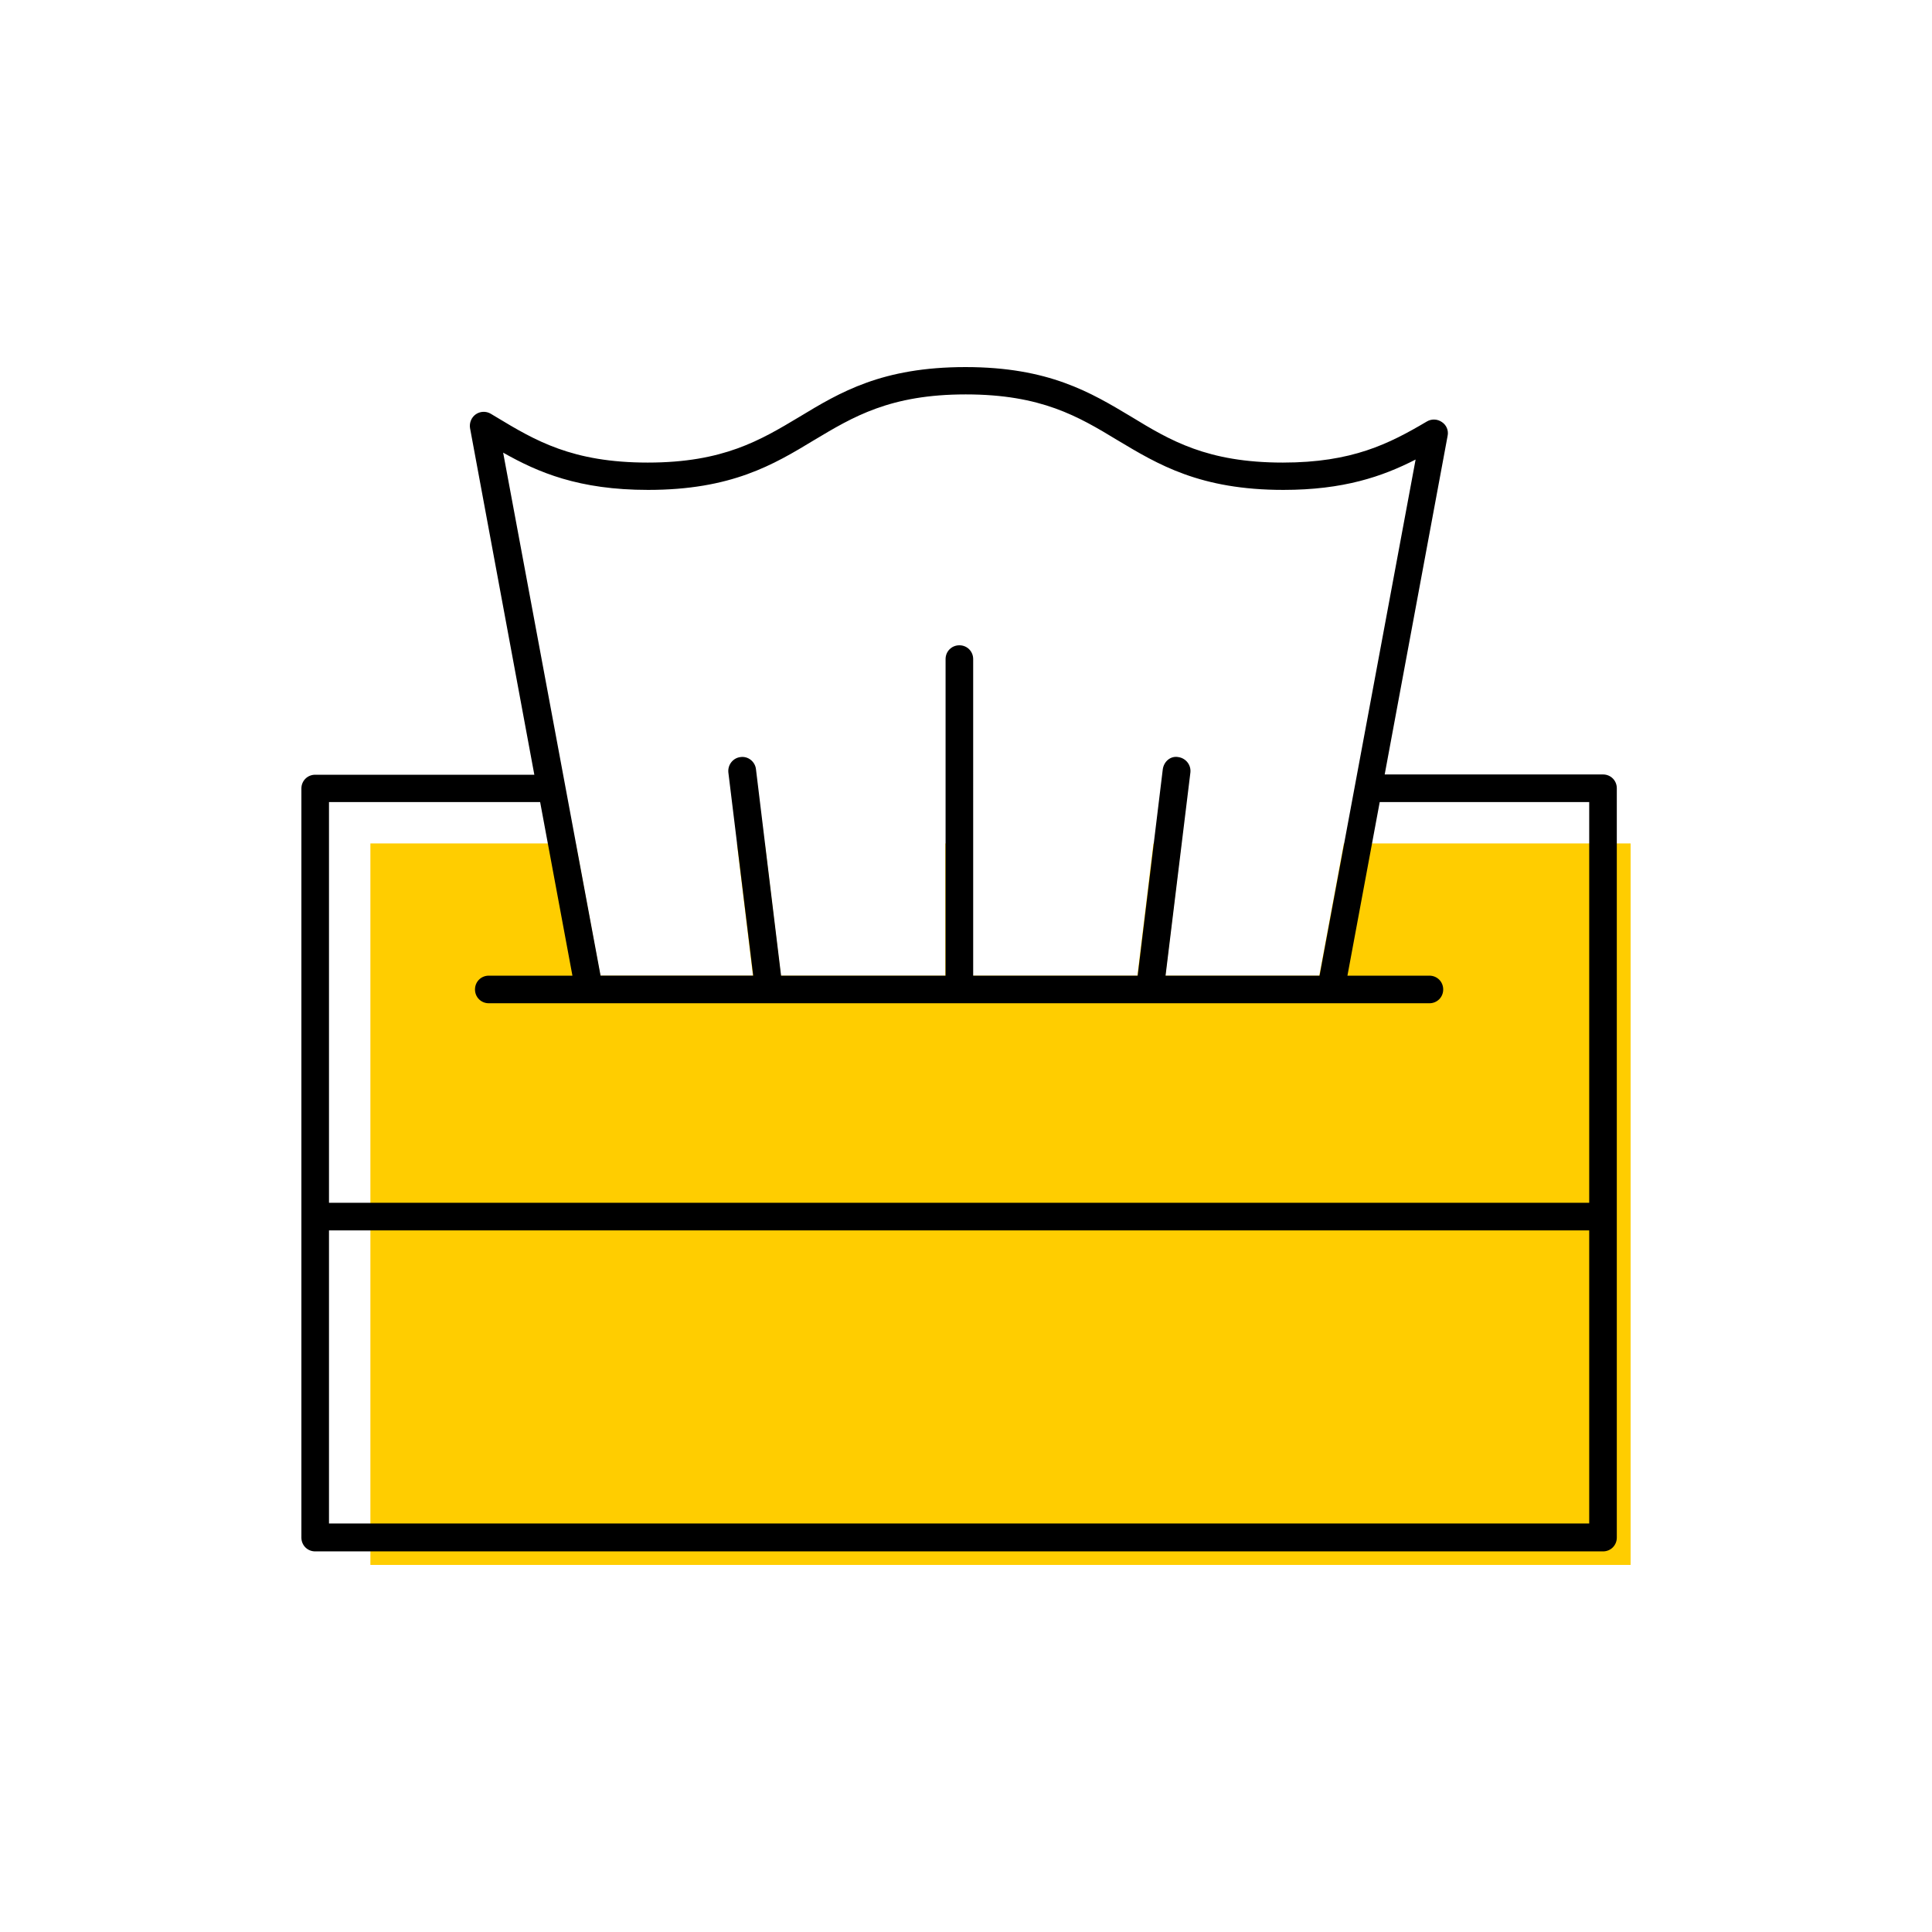 <?xml version="1.0" encoding="UTF-8"?><svg width="70" height="70" xmlns="http://www.w3.org/2000/svg" viewBox="-10 -10 70 70"><rect x="-10" y="-10" width="70" height="70" fill="white"/><g id="uuid-e18e7bbf-6df7-4a1c-9d43-4e97671469c3"><g><path d="M24.75,13.38c-.28,0-.5,.22-.5,.5v6.68h1v-6.68c0-.28-.22-.5-.5-.5Z" fill="none" stroke-width="0"/><path d="M16.82,17.44c-.27,.03-.47,.28-.44,.56l.31,2.57h1.01l-.33-2.69c-.03-.27-.28-.48-.56-.44Z" fill="none" stroke-width="0"/><path d="M32.68,17.44c-.28-.05-.52,.16-.56,.44l-.33,2.69h1.01l.31-2.57c.03-.27-.16-.52-.44-.56Z" fill="none" stroke-width="0"/><polygon points="38.69 20.56 37.8 25.35 32.22 25.35 32.8 20.56 31.79 20.56 31.21 25.35 25.25 25.35 25.25 20.56 24.25 20.56 24.25 25.35 18.29 25.35 17.71 20.56 16.7 20.56 17.28 25.35 11.75 25.35 10.86 20.56 3.42 20.56 3.42 46.7 49.08 46.7 49.08 20.56 38.69 20.56" fill="#ffcd00"/><path d="M48.08,18.06h-7.91l2.28-12.27c.04-.19-.04-.39-.21-.5-.16-.11-.37-.12-.54-.02-1.37,.81-2.71,1.49-5.22,1.49-2.74,0-4.08-.8-5.49-1.66-1.47-.88-2.99-1.8-6.01-1.8s-4.54,.91-6.01,1.8c-1.42,.85-2.76,1.66-5.5,1.66s-4.08-.8-5.49-1.65l-.2-.12c-.17-.1-.38-.09-.54,.02-.16,.11-.24,.31-.21,.5l2.33,12.56H1.42c-.28,0-.5,.22-.5,.5v27.14c0,.28,.22,.5,.5,.5H48.08c.28,0,.5-.22,.5-.5V18.56c0-.28-.22-.5-.5-.5ZM8.23,6.4c1.27,.72,2.75,1.35,5.25,1.35,3.02,0,4.54-.91,6.01-1.8,1.42-.85,2.76-1.66,5.5-1.66s4.08,.8,5.5,1.66c1.47,.88,2.99,1.8,6.01,1.8,2.17,0,3.58-.48,4.79-1.1l-3.48,18.7h-5.58l.9-7.36c.03-.27-.16-.52-.44-.56-.28-.05-.52,.16-.56,.44l-.91,7.48h-5.96V13.88c0-.28-.22-.5-.5-.5s-.5,.22-.5,.5v11.47h-5.96l-.91-7.48c-.03-.27-.28-.48-.56-.44-.27,.03-.47,.28-.44,.56l.9,7.36h-5.53L8.23,6.4ZM47.58,45.2H1.92v-10.62H47.58v10.62Zm0-11.62H1.92v-14.52h7.65l1.17,6.29h-3.03c-.28,0-.5,.22-.5,.5s.22,.5,.5,.5H41.79c.28,0,.5-.22,.5-.5s-.22-.5-.5-.5h-2.97l1.17-6.29h7.59v14.52Z" stroke-width="0"/></g></g><g id="uuid-562482f0-b827-47d0-8103-958a2bd2f222"></g></svg>